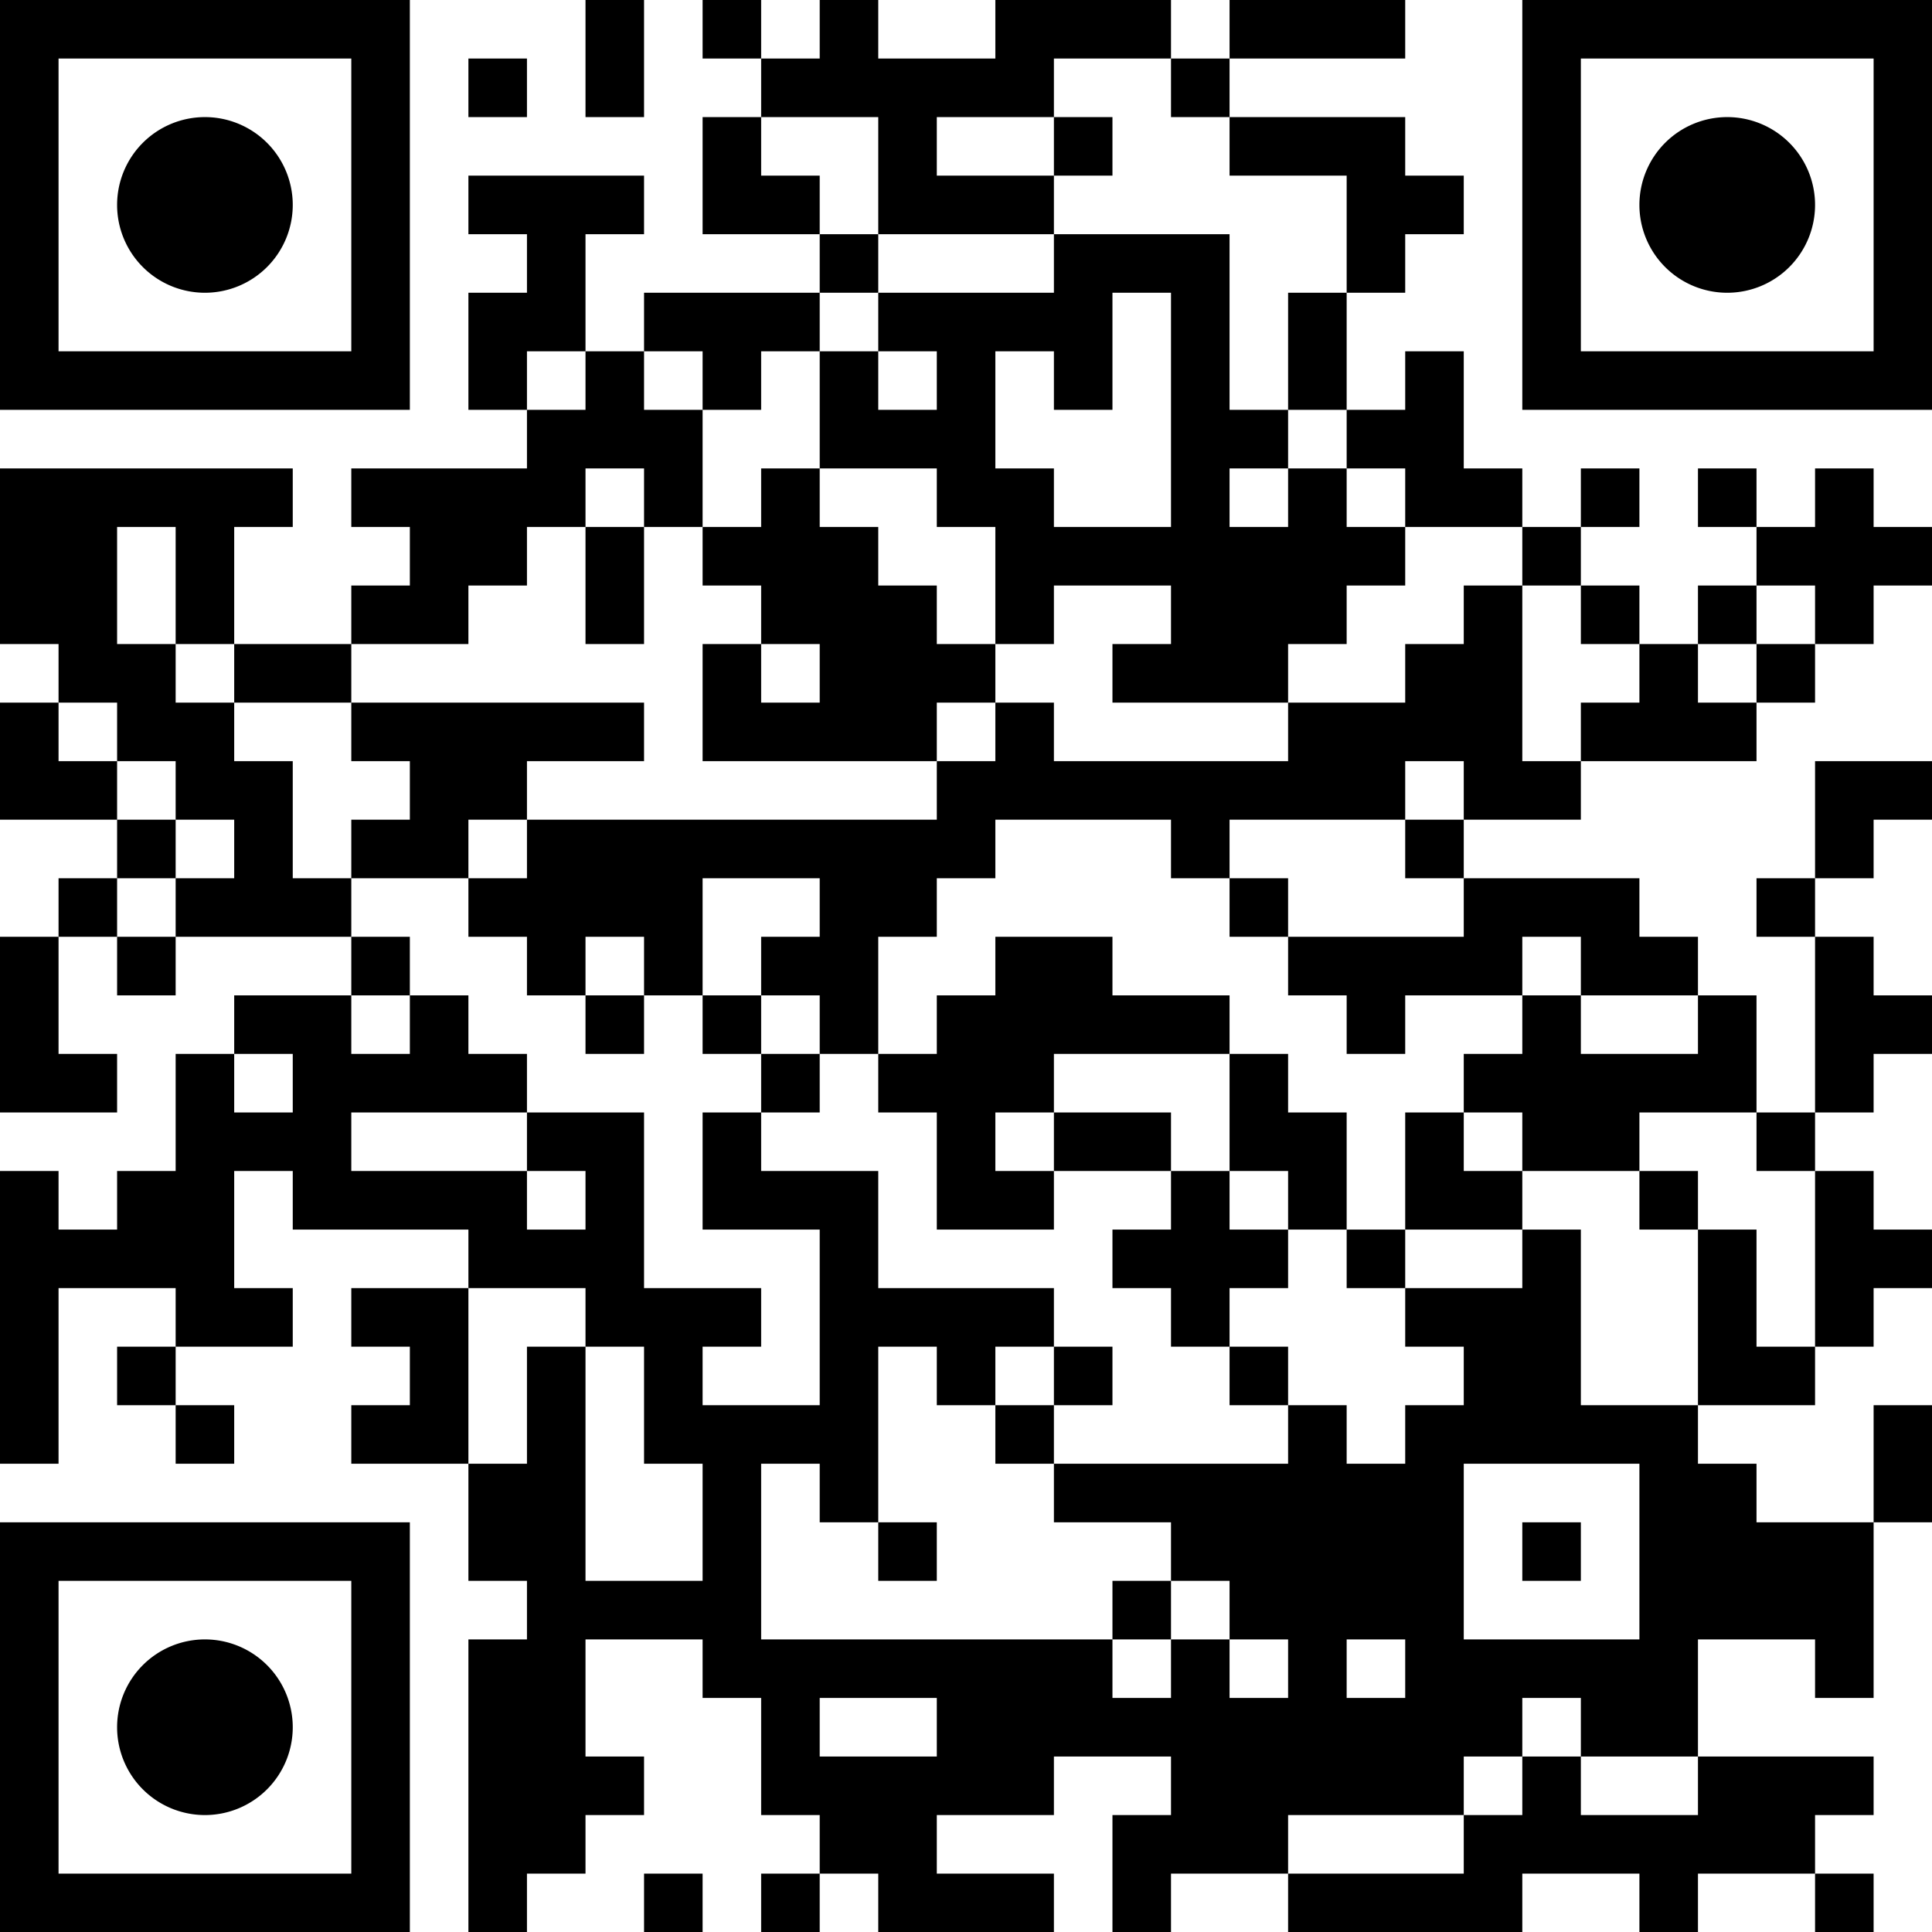 <?xml version="1.0" encoding="UTF-8"?>
<svg xmlns="http://www.w3.org/2000/svg" version="1.1" width="180" height="180" viewBox="0 0 180 180"><rect x="0" y="0" width="180" height="180" fill="#ffffff"/><g transform="scale(5.455)"><g transform="translate(0,0)"><path fill-rule="evenodd" d="M10 0L10 2L11 2L11 0ZM12 0L12 1L13 1L13 2L12 2L12 4L14 4L14 5L11 5L11 6L10 6L10 4L11 4L11 3L8 3L8 4L9 4L9 5L8 5L8 7L9 7L9 8L6 8L6 9L7 9L7 10L6 10L6 11L4 11L4 9L5 9L5 8L0 8L0 11L1 11L1 12L0 12L0 14L2 14L2 15L1 15L1 16L0 16L0 19L2 19L2 18L1 18L1 16L2 16L2 17L3 17L3 16L6 16L6 17L4 17L4 18L3 18L3 20L2 20L2 21L1 21L1 20L0 20L0 25L1 25L1 22L3 22L3 23L2 23L2 24L3 24L3 25L4 25L4 24L3 24L3 23L5 23L5 22L4 22L4 20L5 20L5 21L8 21L8 22L6 22L6 23L7 23L7 24L6 24L6 25L8 25L8 27L9 27L9 28L8 28L8 33L9 33L9 32L10 32L10 31L11 31L11 30L10 30L10 28L12 28L12 29L13 29L13 31L14 31L14 32L13 32L13 33L14 33L14 32L15 32L15 33L18 33L18 32L16 32L16 31L18 31L18 30L20 30L20 31L19 31L19 33L20 33L20 32L22 32L22 33L26 33L26 32L28 32L28 33L29 33L29 32L31 32L31 33L32 33L32 32L31 32L31 31L32 31L32 30L29 30L29 28L31 28L31 29L32 29L32 26L33 26L33 24L32 24L32 26L30 26L30 25L29 25L29 24L31 24L31 23L32 23L32 22L33 22L33 21L32 21L32 20L31 20L31 19L32 19L32 18L33 18L33 17L32 17L32 16L31 16L31 15L32 15L32 14L33 14L33 13L31 13L31 15L30 15L30 16L31 16L31 19L30 19L30 17L29 17L29 16L28 16L28 15L25 15L25 14L27 14L27 13L30 13L30 12L31 12L31 11L32 11L32 10L33 10L33 9L32 9L32 8L31 8L31 9L30 9L30 8L29 8L29 9L30 9L30 10L29 10L29 11L28 11L28 10L27 10L27 9L28 9L28 8L27 8L27 9L26 9L26 8L25 8L25 6L24 6L24 7L23 7L23 5L24 5L24 4L25 4L25 3L24 3L24 2L21 2L21 1L24 1L24 0L21 0L21 1L20 1L20 0L17 0L17 1L15 1L15 0L14 0L14 1L13 1L13 0ZM8 1L8 2L9 2L9 1ZM18 1L18 2L16 2L16 3L18 3L18 4L15 4L15 2L13 2L13 3L14 3L14 4L15 4L15 5L14 5L14 6L13 6L13 7L12 7L12 6L11 6L11 7L12 7L12 9L11 9L11 8L10 8L10 9L9 9L9 10L8 10L8 11L6 11L6 12L4 12L4 11L3 11L3 9L2 9L2 11L3 11L3 12L4 12L4 13L5 13L5 15L6 15L6 16L7 16L7 17L6 17L6 18L7 18L7 17L8 17L8 18L9 18L9 19L6 19L6 20L9 20L9 21L10 21L10 20L9 20L9 19L11 19L11 22L13 22L13 23L12 23L12 24L14 24L14 21L12 21L12 19L13 19L13 20L15 20L15 22L18 22L18 23L17 23L17 24L16 24L16 23L15 23L15 26L14 26L14 25L13 25L13 28L19 28L19 29L20 29L20 28L21 28L21 29L22 29L22 28L21 28L21 27L20 27L20 26L18 26L18 25L22 25L22 24L23 24L23 25L24 25L24 24L25 24L25 23L24 23L24 22L26 22L26 21L27 21L27 24L29 24L29 21L30 21L30 23L31 23L31 20L30 20L30 19L28 19L28 20L26 20L26 19L25 19L25 18L26 18L26 17L27 17L27 18L29 18L29 17L27 17L27 16L26 16L26 17L24 17L24 18L23 18L23 17L22 17L22 16L25 16L25 15L24 15L24 14L25 14L25 13L24 13L24 14L21 14L21 15L20 15L20 14L17 14L17 15L16 15L16 16L15 16L15 18L14 18L14 17L13 17L13 16L14 16L14 15L12 15L12 17L11 17L11 16L10 16L10 17L9 17L9 16L8 16L8 15L9 15L9 14L16 14L16 13L17 13L17 12L18 12L18 13L22 13L22 12L24 12L24 11L25 11L25 10L26 10L26 13L27 13L27 12L28 12L28 11L27 11L27 10L26 10L26 9L24 9L24 8L23 8L23 7L22 7L22 5L23 5L23 3L21 3L21 2L20 2L20 1ZM18 2L18 3L19 3L19 2ZM18 4L18 5L15 5L15 6L14 6L14 8L13 8L13 9L12 9L12 10L13 10L13 11L12 11L12 13L16 13L16 12L17 12L17 11L18 11L18 10L20 10L20 11L19 11L19 12L22 12L22 11L23 11L23 10L24 10L24 9L23 9L23 8L22 8L22 7L21 7L21 4ZM19 5L19 7L18 7L18 6L17 6L17 8L18 8L18 9L20 9L20 5ZM9 6L9 7L10 7L10 6ZM15 6L15 7L16 7L16 6ZM14 8L14 9L15 9L15 10L16 10L16 11L17 11L17 9L16 9L16 8ZM21 8L21 9L22 9L22 8ZM10 9L10 11L11 11L11 9ZM30 10L30 11L29 11L29 12L30 12L30 11L31 11L31 10ZM13 11L13 12L14 12L14 11ZM1 12L1 13L2 13L2 14L3 14L3 15L2 15L2 16L3 16L3 15L4 15L4 14L3 14L3 13L2 13L2 12ZM6 12L6 13L7 13L7 14L6 14L6 15L8 15L8 14L9 14L9 13L11 13L11 12ZM21 15L21 16L22 16L22 15ZM17 16L17 17L16 17L16 18L15 18L15 19L16 19L16 21L18 21L18 20L20 20L20 21L19 21L19 22L20 22L20 23L21 23L21 24L22 24L22 23L21 23L21 22L22 22L22 21L23 21L23 22L24 22L24 21L26 21L26 20L25 20L25 19L24 19L24 21L23 21L23 19L22 19L22 18L21 18L21 17L19 17L19 16ZM10 17L10 18L11 18L11 17ZM12 17L12 18L13 18L13 19L14 19L14 18L13 18L13 17ZM4 18L4 19L5 19L5 18ZM18 18L18 19L17 19L17 20L18 20L18 19L20 19L20 20L21 20L21 21L22 21L22 20L21 20L21 18ZM28 20L28 21L29 21L29 20ZM8 22L8 25L9 25L9 23L10 23L10 27L12 27L12 25L11 25L11 23L10 23L10 22ZM18 23L18 24L17 24L17 25L18 25L18 24L19 24L19 23ZM25 25L25 28L28 28L28 25ZM15 26L15 27L16 27L16 26ZM26 26L26 27L27 27L27 26ZM19 27L19 28L20 28L20 27ZM23 28L23 29L24 29L24 28ZM14 29L14 30L16 30L16 29ZM26 29L26 30L25 30L25 31L22 31L22 32L25 32L25 31L26 31L26 30L27 30L27 31L29 31L29 30L27 30L27 29ZM11 32L11 33L12 33L12 32ZM0 0L7 0L7 7L0 7ZM1 1L1 6L6 6L6 1ZM5 3.5A1.5 1.5 0 0 1 3.5 5A1.5 1.5 0 0 1 2 3.5A1.5 1.5 0 0 1 3.5 2A1.5 1.5 0 0 1 5 3.5ZM26 0L33 0L33 7L26 7ZM27 1L27 6L32 6L32 1ZM31 3.5A1.5 1.5 0 0 1 29.5 5A1.5 1.5 0 0 1 28 3.5A1.5 1.5 0 0 1 29.5 2A1.5 1.5 0 0 1 31 3.5ZM0 26L7 26L7 33L0 33ZM1 27L1 32L6 32L6 27ZM5 29.5A1.5 1.5 0 0 1 3.5 31A1.5 1.5 0 0 1 2 29.5A1.5 1.5 0 0 1 3.5 28A1.5 1.5 0 0 1 5 29.5Z" fill="#000000"/></g></g></svg>
